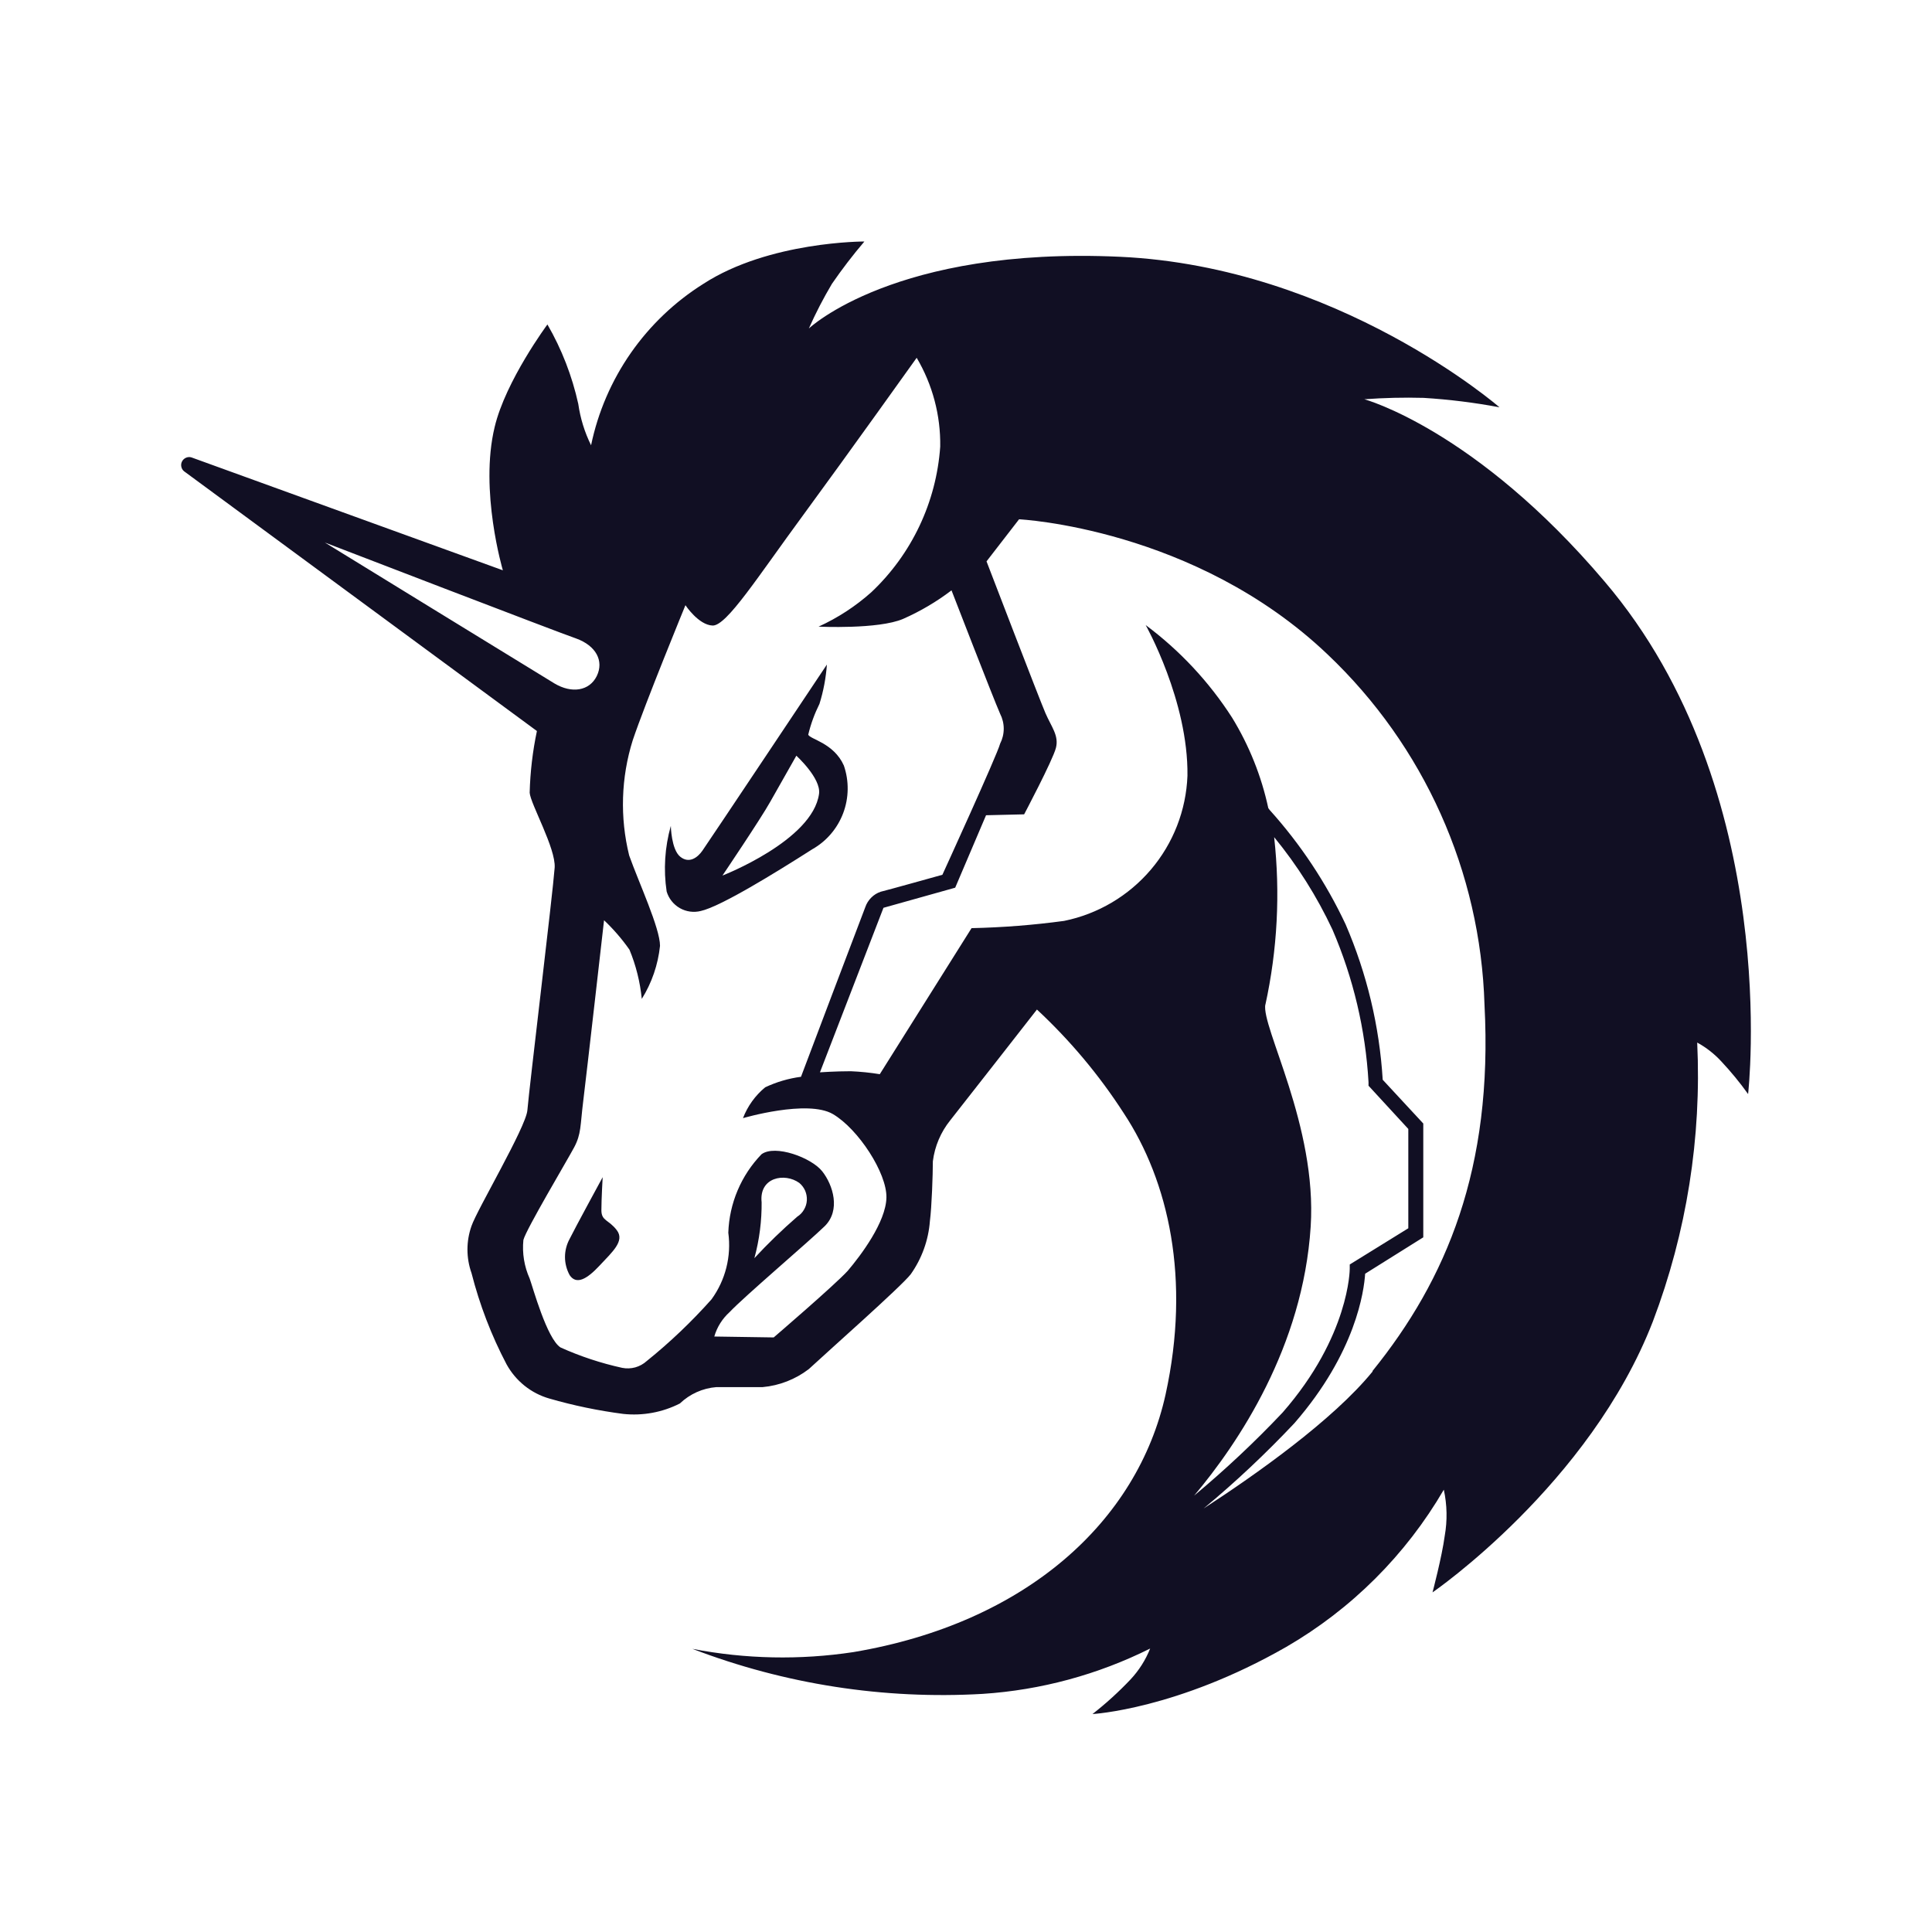 <svg width="32" height="32" viewBox="0 0 32 32" fill="none" xmlns="http://www.w3.org/2000/svg">
<path d="M9.982 19.498C9.982 19.498 9.524 20.339 9.435 20.52C9.385 20.612 9.358 20.715 9.358 20.82C9.358 20.925 9.385 21.028 9.435 21.12C9.547 21.286 9.721 21.187 9.931 20.962C10.14 20.737 10.352 20.556 10.217 20.377C10.081 20.198 9.961 20.226 9.961 20.045C9.961 19.863 9.982 19.498 9.982 19.498ZM13.977 12.68C13.811 12.307 13.42 12.246 13.387 12.169C13.429 11.992 13.492 11.821 13.573 11.658C13.639 11.447 13.68 11.228 13.696 11.007C13.696 11.007 11.714 13.978 11.634 14.09C11.555 14.203 11.415 14.31 11.267 14.19C11.118 14.07 11.111 13.679 11.111 13.679C11.011 14.033 10.987 14.404 11.042 14.767C11.077 14.883 11.155 14.981 11.26 15.041C11.365 15.101 11.489 15.118 11.606 15.089C11.928 15.018 12.817 14.473 13.453 14.067C13.689 13.934 13.87 13.722 13.966 13.468C14.061 13.215 14.065 12.936 13.977 12.68ZM11.966 14.502C11.966 14.502 12.597 13.567 12.756 13.283L13.19 12.517C13.19 12.517 13.601 12.89 13.566 13.148C13.461 13.922 11.966 14.502 11.966 14.502Z" fill="#110F23"/>
<path d="M26.578 9.633C24.44 7.111 22.598 6.613 22.598 6.613C22.925 6.589 23.252 6.581 23.579 6.59C24.001 6.616 24.421 6.668 24.836 6.746C24.836 6.746 22.162 4.419 18.549 4.253C14.825 4.082 13.397 5.441 13.397 5.441C13.51 5.186 13.638 4.939 13.78 4.7C13.947 4.458 14.126 4.224 14.317 4C14.317 4 12.741 3.995 11.652 4.7C11.178 4.997 10.768 5.388 10.448 5.847C10.128 6.307 9.904 6.826 9.79 7.375C9.683 7.159 9.612 6.928 9.578 6.69C9.476 6.228 9.304 5.784 9.067 5.374C9.067 5.374 8.375 6.307 8.193 7.073C7.938 8.128 8.329 9.446 8.329 9.446L3.171 7.576C3.142 7.567 3.11 7.569 3.082 7.581C3.054 7.593 3.03 7.614 3.016 7.641C3.001 7.668 2.997 7.699 3.003 7.729C3.009 7.76 3.025 7.787 3.049 7.806L8.893 12.108C8.822 12.444 8.782 12.786 8.773 13.13C8.786 13.314 9.208 14.052 9.187 14.371C9.156 14.798 8.768 17.996 8.735 18.39C8.712 18.668 7.902 20.035 7.81 20.305C7.72 20.558 7.72 20.834 7.81 21.087C7.944 21.611 8.138 22.118 8.39 22.597C8.465 22.733 8.566 22.854 8.687 22.951C8.809 23.049 8.948 23.121 9.098 23.164C9.499 23.28 9.909 23.365 10.324 23.419C10.647 23.453 10.972 23.393 11.261 23.246C11.425 23.089 11.638 22.993 11.864 22.975H12.631C12.909 22.95 13.175 22.846 13.397 22.676C13.693 22.4 14.93 21.307 15.085 21.105C15.268 20.846 15.378 20.542 15.402 20.226C15.433 19.986 15.451 19.445 15.451 19.235C15.482 18.986 15.582 18.751 15.739 18.556C15.86 18.405 17.175 16.721 17.175 16.721C17.724 17.232 18.207 17.808 18.613 18.438C19.357 19.565 19.724 21.187 19.306 23.095C18.841 25.202 16.991 26.883 14.135 27.364C13.25 27.498 12.348 27.48 11.468 27.31C13 27.897 14.639 28.151 16.276 28.056C17.241 27.993 18.185 27.737 19.05 27.305C18.975 27.494 18.865 27.667 18.726 27.816C18.53 28.023 18.319 28.215 18.095 28.39C18.095 28.39 19.495 28.314 21.303 27.279C22.385 26.652 23.285 25.754 23.914 24.674C23.969 24.926 23.974 25.186 23.929 25.44C23.883 25.785 23.727 26.375 23.727 26.375C23.727 26.375 26.333 24.587 27.378 21.884C27.936 20.412 28.185 18.841 28.111 17.268C28.261 17.35 28.396 17.456 28.512 17.582C28.671 17.752 28.819 17.932 28.954 18.121C28.954 18.121 29.534 13.104 26.578 9.633ZM9.182 11.319C8.927 11.165 5.381 8.986 5.381 8.986C5.381 8.986 9.269 10.483 9.542 10.575C9.874 10.695 10.005 10.948 9.885 11.196C9.764 11.444 9.471 11.492 9.182 11.319ZM14.041 21.049C13.821 21.289 12.815 22.152 12.815 22.152L11.831 22.137C11.876 21.98 11.965 21.84 12.086 21.731C12.327 21.475 13.387 20.574 13.658 20.311C13.928 20.047 13.798 19.628 13.619 19.401C13.44 19.174 12.838 18.952 12.613 19.118C12.275 19.468 12.079 19.931 12.063 20.418C12.116 20.808 12.016 21.203 11.785 21.521C11.456 21.891 11.097 22.233 10.712 22.543C10.658 22.592 10.593 22.628 10.522 22.648C10.452 22.667 10.378 22.67 10.306 22.656C9.955 22.579 9.612 22.466 9.284 22.318C9.059 22.175 8.824 21.317 8.773 21.177C8.683 20.977 8.647 20.756 8.669 20.538C8.712 20.364 9.389 19.23 9.509 19.005C9.629 18.78 9.609 18.648 9.66 18.239C9.711 17.83 10.005 15.242 10.005 15.242C10.161 15.39 10.303 15.554 10.426 15.73C10.534 15.991 10.602 16.265 10.63 16.545C10.796 16.279 10.899 15.978 10.932 15.666C10.932 15.373 10.579 14.614 10.421 14.169C10.266 13.54 10.286 12.88 10.48 12.261C10.684 11.653 11.353 10.024 11.353 10.024C11.353 10.024 11.57 10.353 11.803 10.361C12.035 10.368 12.551 9.554 13.303 8.532C14.053 7.51 15.183 5.926 15.183 5.926C15.446 6.371 15.581 6.88 15.573 7.397C15.509 8.316 15.102 9.177 14.432 9.809C14.171 10.042 13.876 10.234 13.558 10.379C13.558 10.379 14.546 10.427 14.958 10.251C15.243 10.125 15.512 9.967 15.76 9.778C15.76 9.778 16.452 11.566 16.565 11.822C16.604 11.899 16.625 11.983 16.625 12.07C16.625 12.156 16.604 12.241 16.565 12.318C16.519 12.499 15.609 14.489 15.609 14.489C15.609 14.489 14.697 14.744 14.587 14.77C14.528 14.79 14.474 14.823 14.43 14.868C14.386 14.912 14.352 14.966 14.332 15.025C14.281 15.153 13.267 17.835 13.267 17.835C13.061 17.862 12.861 17.921 12.674 18.009C12.509 18.145 12.383 18.321 12.306 18.52C12.306 18.52 13.374 18.206 13.796 18.453C14.217 18.701 14.69 19.429 14.682 19.835C14.674 20.242 14.258 20.793 14.041 21.049ZM12.615 19.915C12.569 19.498 12.998 19.419 13.239 19.593C13.281 19.628 13.314 19.672 13.336 19.722C13.357 19.772 13.367 19.826 13.364 19.881C13.361 19.935 13.345 19.988 13.317 20.035C13.29 20.083 13.251 20.123 13.205 20.152C12.956 20.368 12.719 20.597 12.495 20.839C12.578 20.535 12.618 20.22 12.615 19.904V19.915ZM20.958 16.645C21.158 15.732 21.207 14.794 21.104 13.866C21.488 14.334 21.813 14.849 22.07 15.398C22.415 16.199 22.617 17.054 22.667 17.925V17.983L23.326 18.699V20.344L22.356 20.944V21.016C22.356 21.016 22.356 22.124 21.244 23.396C20.783 23.884 20.293 24.343 19.778 24.773C20.511 23.902 21.582 22.306 21.709 20.316C21.817 18.648 20.887 17.008 20.958 16.635V16.645ZM22.734 22.717C22.077 23.524 20.79 24.431 19.936 24.985C20.466 24.546 20.967 24.074 21.439 23.573C22.46 22.4 22.593 21.378 22.611 21.097L23.574 20.494V18.609L22.902 17.884C22.848 16.996 22.639 16.125 22.287 15.309C21.963 14.62 21.54 13.982 21.03 13.416L21.007 13.385C20.893 12.855 20.69 12.348 20.407 11.886C20.026 11.293 19.541 10.774 18.976 10.353C18.976 10.353 19.684 11.61 19.668 12.849C19.646 13.421 19.433 13.968 19.062 14.404C18.691 14.84 18.185 15.139 17.625 15.253C17.116 15.322 16.605 15.362 16.092 15.373L14.572 17.792C14.413 17.766 14.253 17.75 14.092 17.743C13.836 17.743 13.581 17.761 13.581 17.761L14.633 15.036L15.821 14.703L16.332 13.503L16.963 13.488C16.963 13.488 17.436 12.593 17.489 12.389C17.543 12.185 17.413 12.037 17.316 11.812C17.218 11.587 16.34 9.298 16.34 9.298L16.879 8.601C16.879 8.601 19.788 8.744 21.988 10.838C23.587 12.354 24.522 14.44 24.588 16.642C24.731 19.355 23.957 21.194 22.734 22.707V22.717Z" fill="#110F23"/>
</svg>
